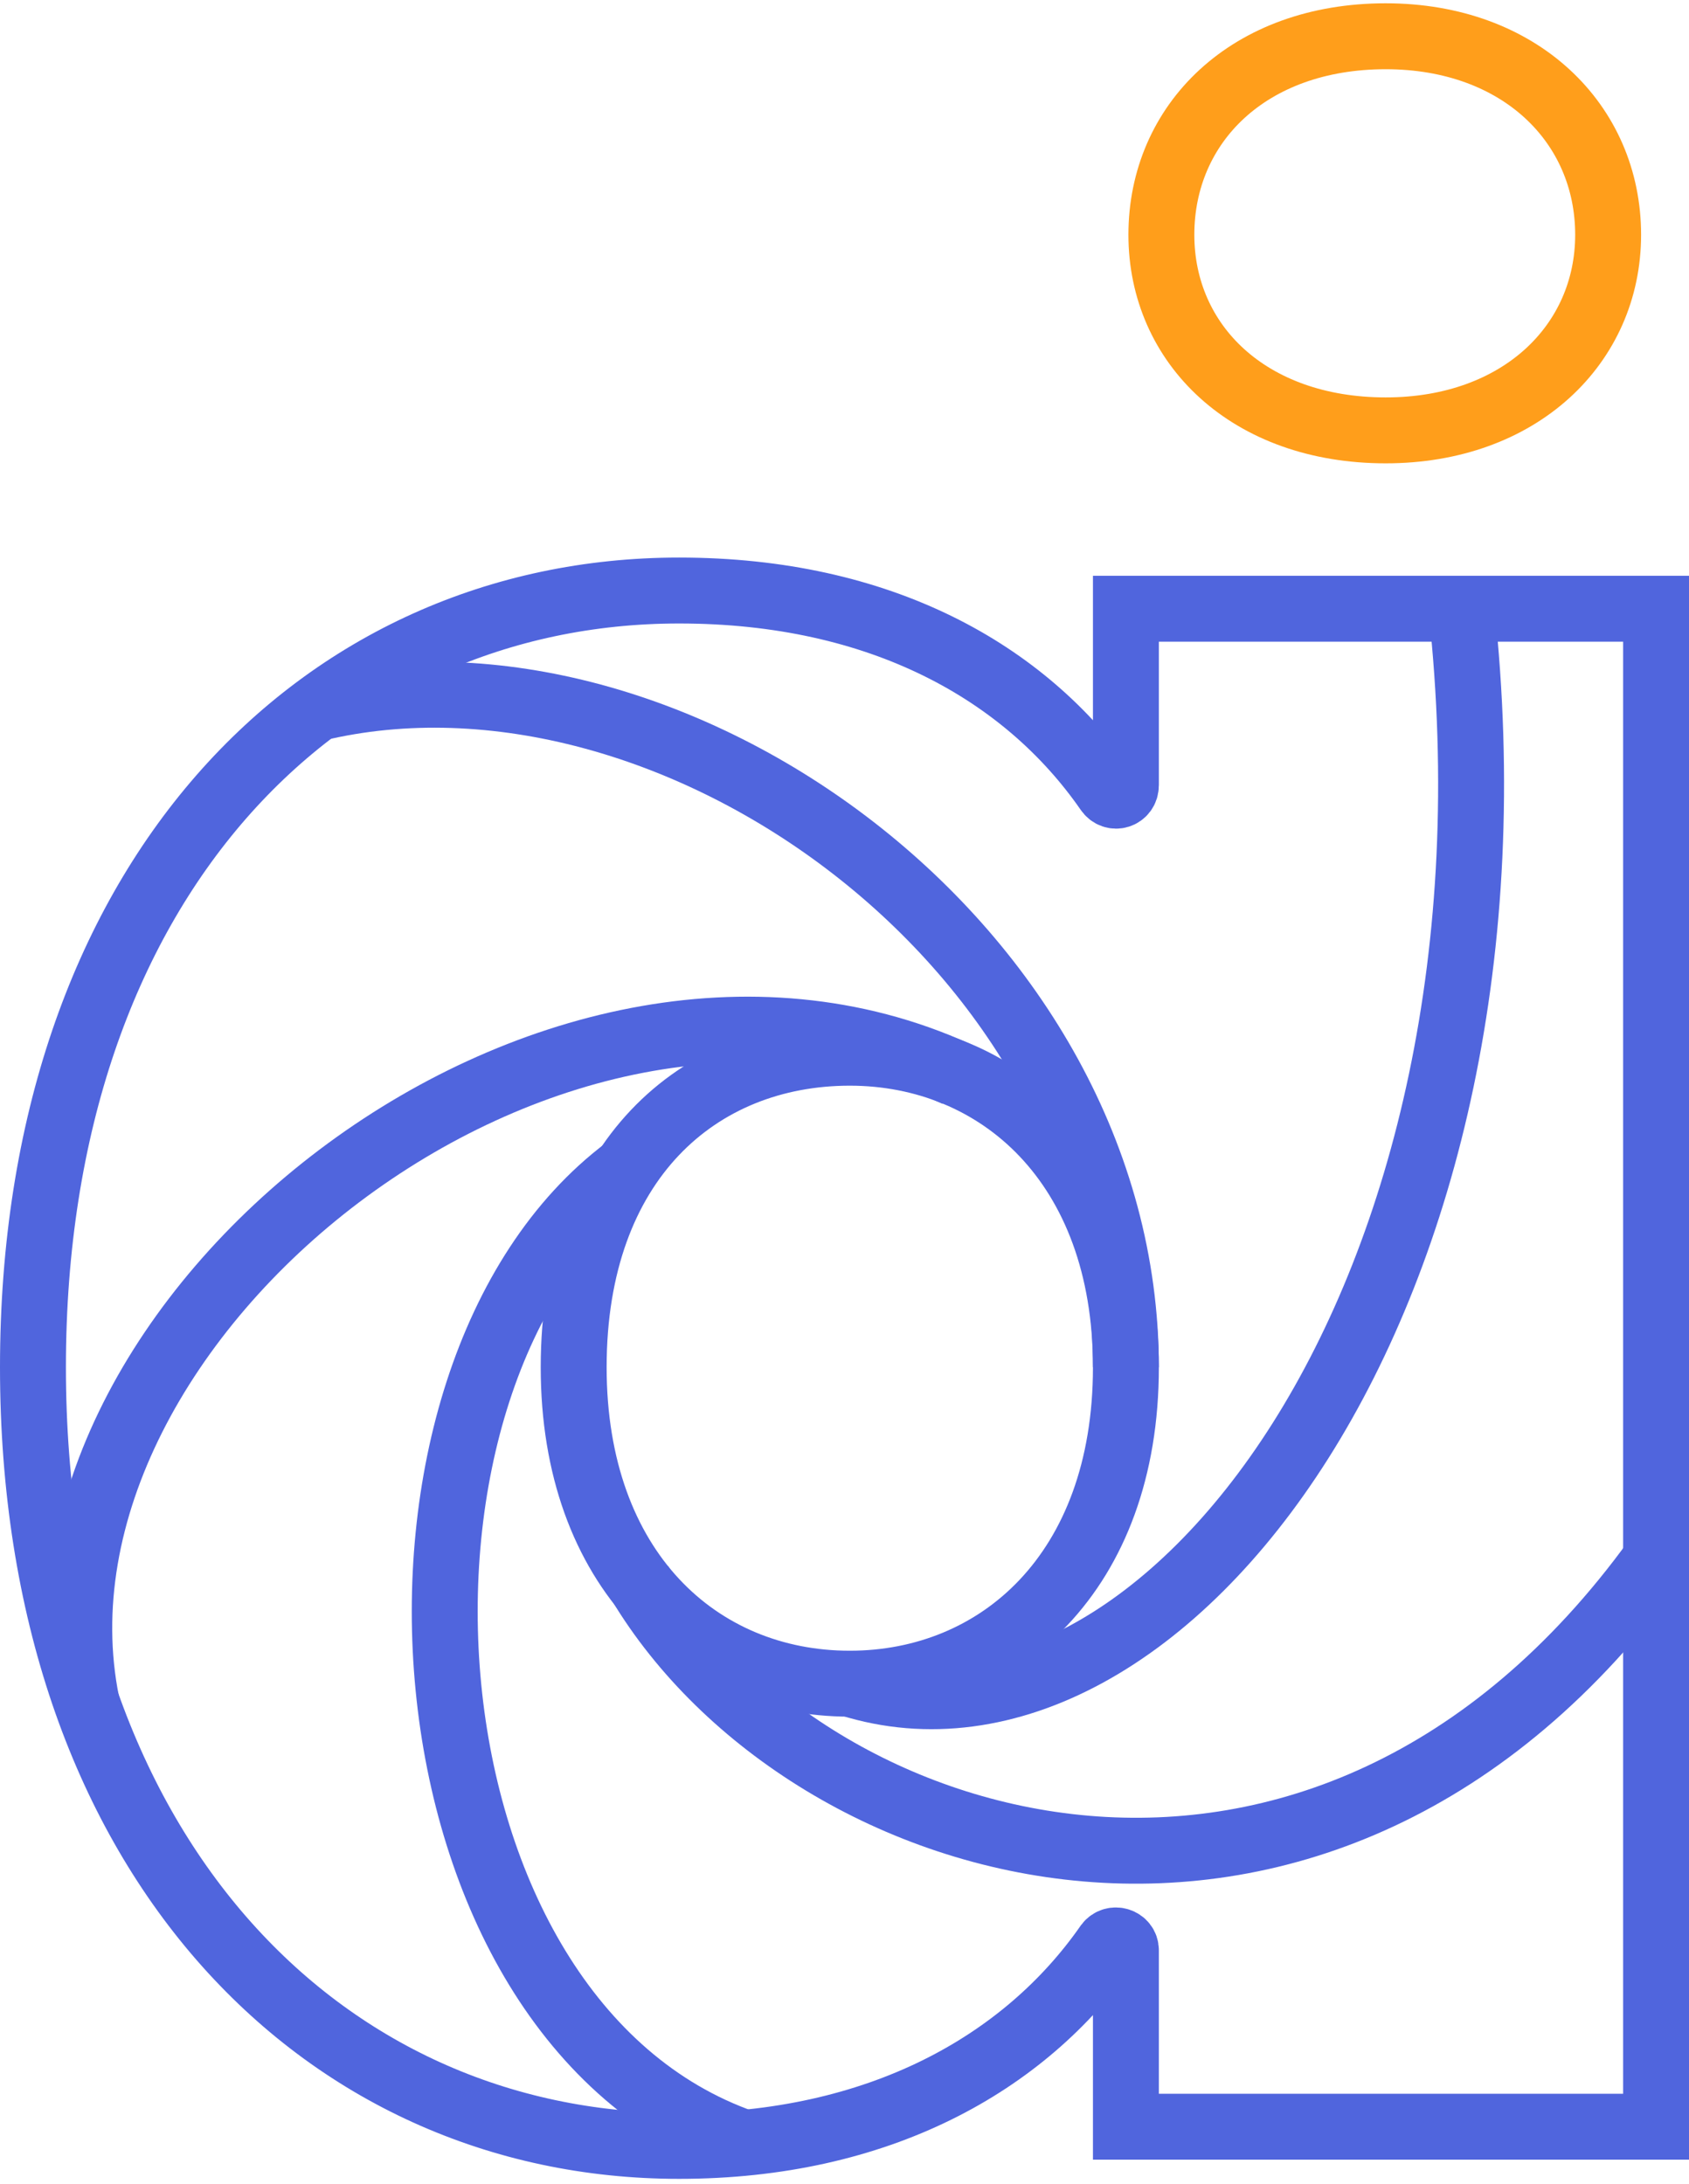 <svg width="205" height="265" viewBox="0 0 205 265" fill="none" xmlns="http://www.w3.org/2000/svg">
<path d="M136.655 165.913C136.655 114.946 81.382 75.615 38.327 85.971" stroke="#5065DD" stroke-width="8" stroke-miterlimit="10"/>
<path d="M116.058 130.305C66.487 107.847 1.207 160.327 10.516 206.64" stroke="#5065DD" stroke-width="8" stroke-miterlimit="10"/>
<path d="M76.029 141.826C42.4 167.077 47.287 245.04 90.342 260.051" stroke="#5065DD" stroke-width="8" stroke-miterlimit="10"/>
<path d="M77.658 192.094C98.138 226.189 160.625 244.923 201.004 189.185" stroke="#5065DD" stroke-width="8" stroke-miterlimit="10"/>
<path d="M103.142 204.313C140.96 216.182 186.458 157.302 177.382 73.869" stroke="#5065DD" stroke-width="8" stroke-miterlimit="10"/>
<path fill-rule="evenodd" clip-rule="evenodd" d="M82.429 71.658C106.865 71.658 124.436 81.549 134.444 95.978C135.142 97.025 136.655 96.559 136.655 95.279V73.869H201.004V258.072H136.655V236.661C136.655 235.498 135.142 235.032 134.444 235.963C124.32 250.509 106.516 260.4 82.429 260.4C38.793 260.4 4 224.676 4 165.912C4 107.032 38.793 71.658 82.429 71.658ZM103.142 127.745C84.756 127.745 69.629 140.894 69.629 165.912C69.629 190.465 84.756 204.312 103.142 204.312C121.178 204.312 136.655 190.814 136.655 165.912C136.655 141.243 121.178 127.745 103.142 127.745Z" stroke="#5065DD" stroke-width="8" stroke-miterlimit="10"/>
<path d="M140.96 28.487C140.96 14.989 151.549 4.4 168.189 4.4C184.48 4.4 195.185 14.989 195.185 28.487C195.185 41.753 184.48 52.225 168.189 52.225C151.549 52.225 140.96 41.753 140.96 28.487Z" stroke="#FF9E1B" stroke-width="8" stroke-miterlimit="10"/>
</svg>
